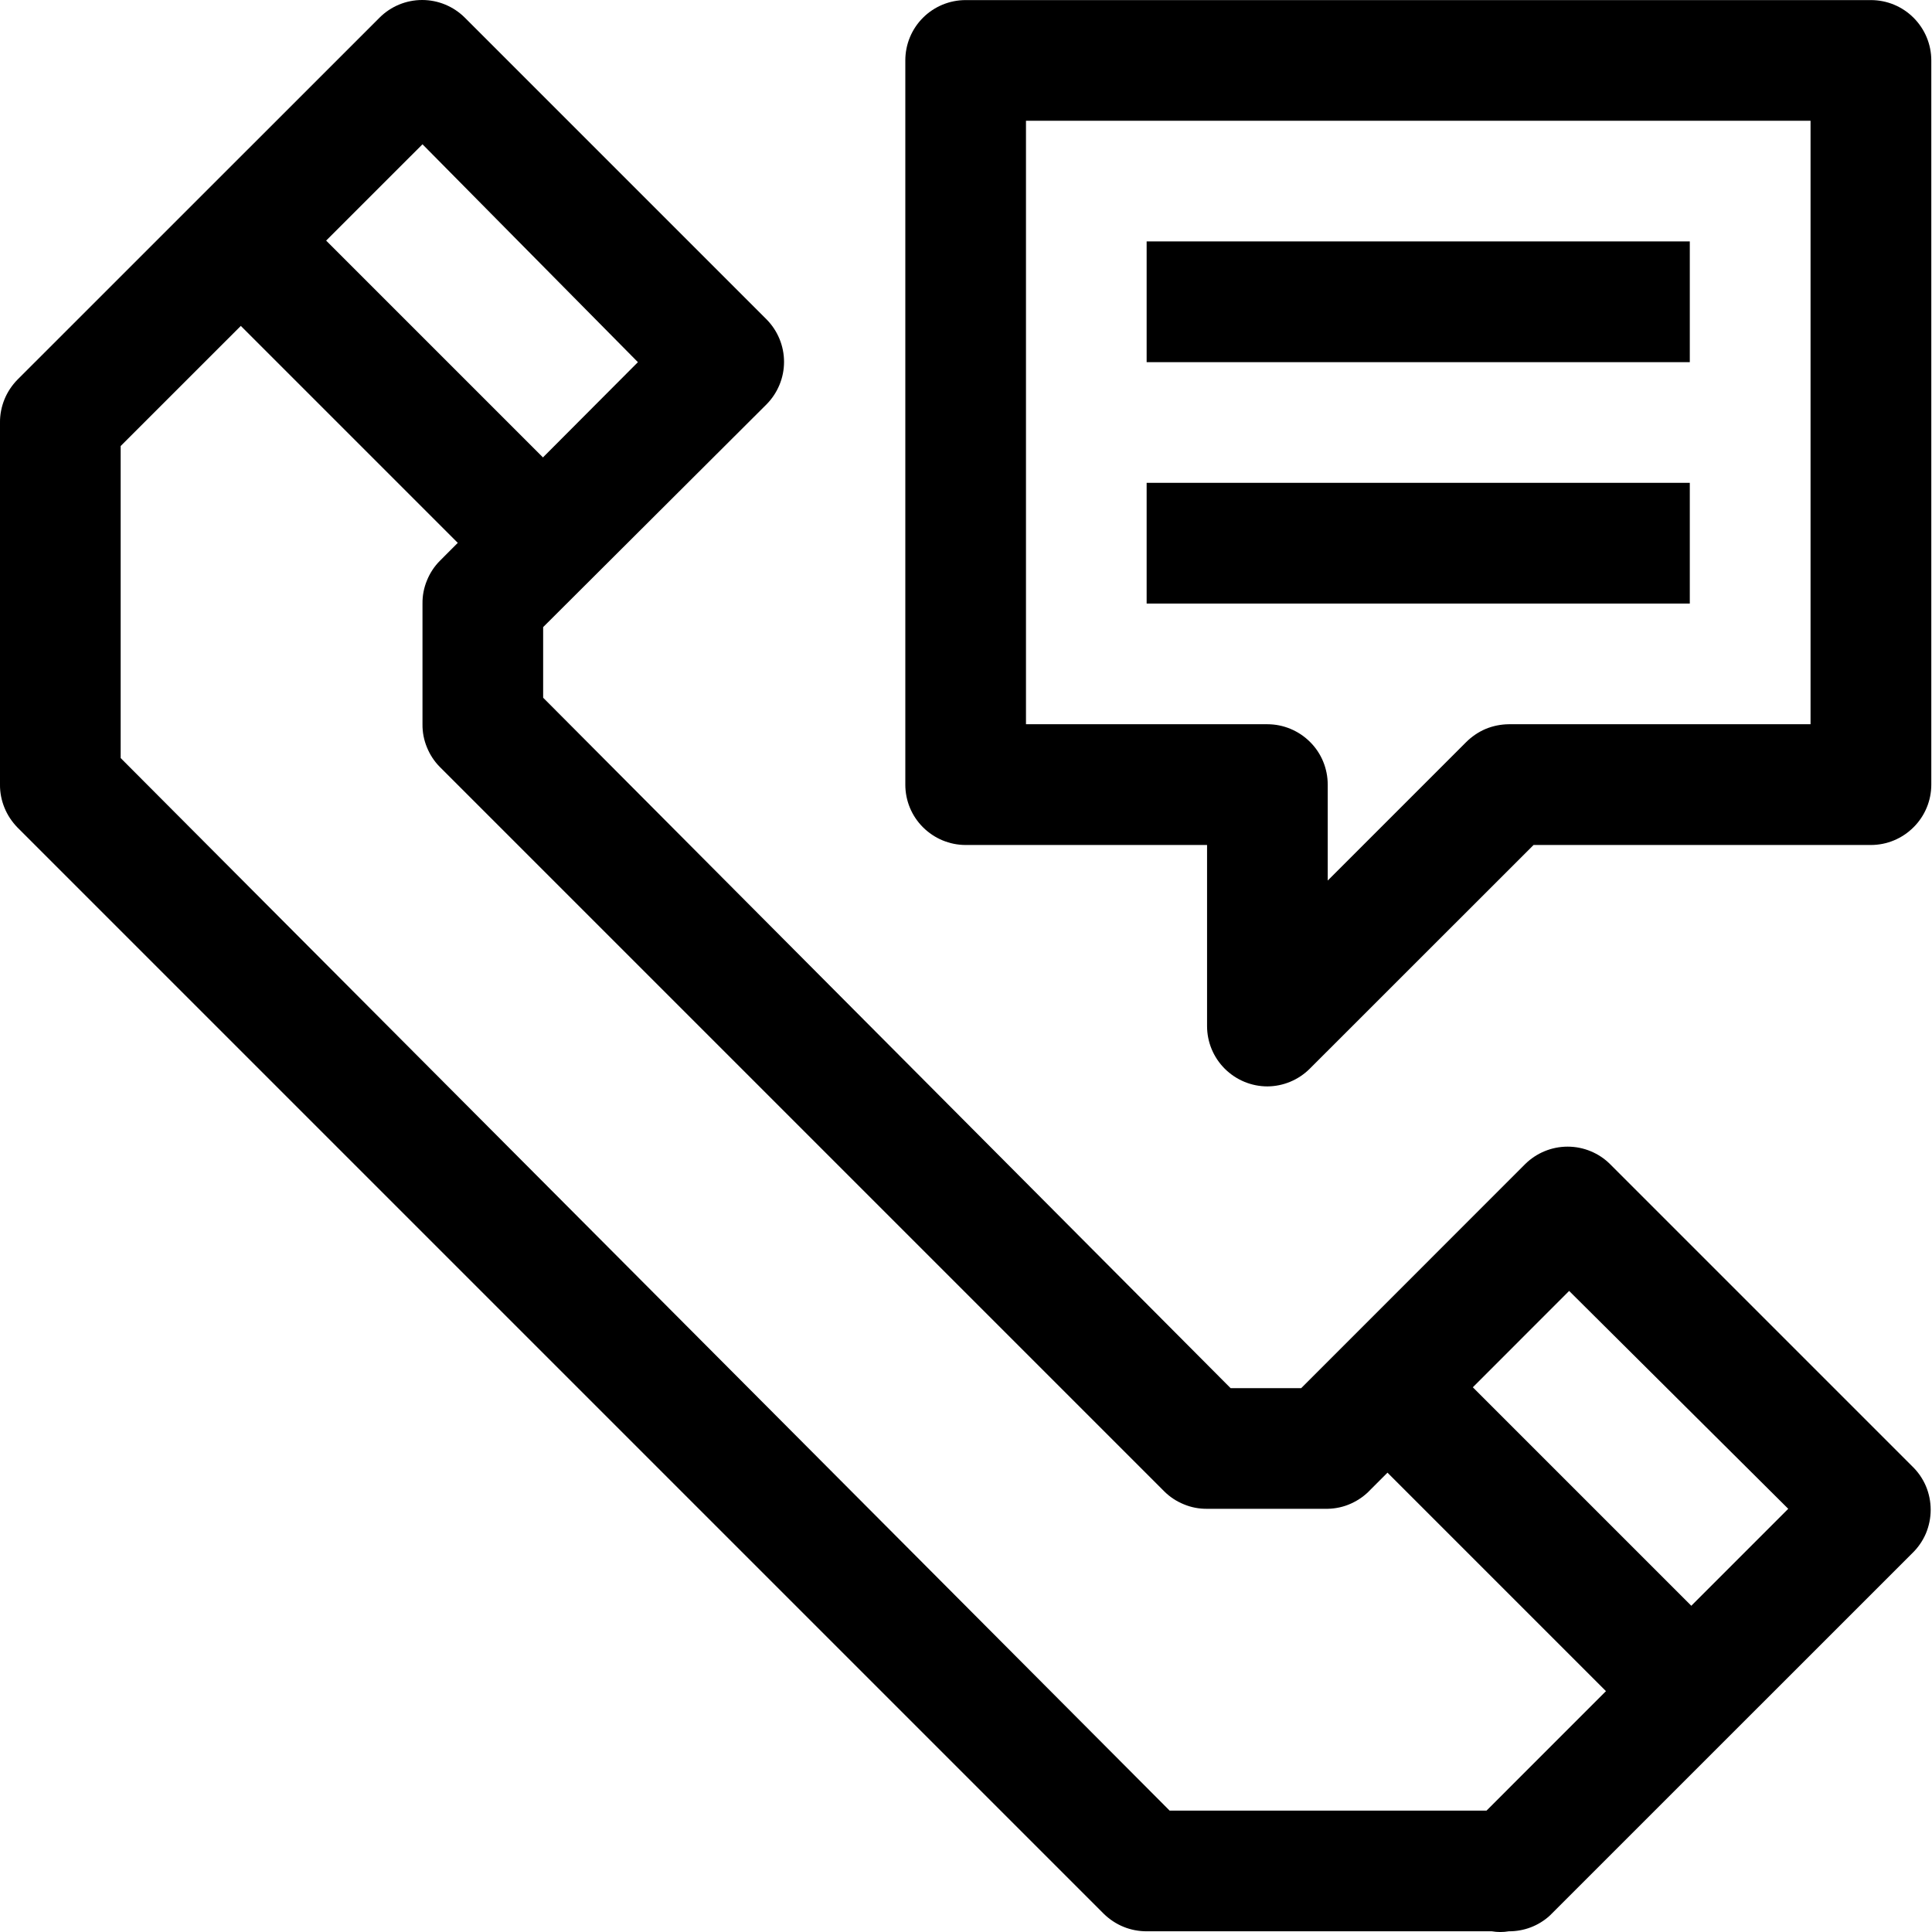 <svg width="22" height="22" viewBox="0 0 22 22" fill="none" xmlns="http://www.w3.org/2000/svg">
<path d="M17.181 21.992C17.117 22.003 17.052 22.003 16.988 21.992H13.057C12.967 21.992 12.877 21.975 12.794 21.941C12.71 21.907 12.634 21.856 12.569 21.793L0.199 9.423C0.136 9.358 0.085 9.282 0.051 9.198C0.017 9.115 -0.001 9.025 1.14866e-05 8.935V4.811C-0.001 4.721 0.017 4.631 0.051 4.547C0.085 4.464 0.136 4.387 0.199 4.323L4.323 0.2C4.451 0.072 4.626 0 4.807 0C4.989 0 5.163 0.072 5.292 0.2L8.728 3.636C8.856 3.765 8.928 3.939 8.928 4.121C8.928 4.302 8.856 4.476 8.728 4.605L6.185 7.141V7.945L14.013 15.807H14.817L17.366 13.257C17.495 13.129 17.669 13.057 17.851 13.057C18.032 13.057 18.207 13.129 18.335 13.257L21.772 16.694C21.839 16.758 21.893 16.835 21.93 16.921C21.966 17.006 21.985 17.099 21.985 17.192C21.985 17.285 21.966 17.377 21.93 17.463C21.893 17.549 21.839 17.626 21.772 17.69L17.648 21.813C17.52 21.93 17.354 21.993 17.181 21.992ZM13.319 20.618H16.927L20.363 17.181L17.868 14.7L15.607 16.962C15.545 17.029 15.469 17.083 15.385 17.121C15.302 17.159 15.211 17.179 15.119 17.181H13.745C13.654 17.182 13.565 17.165 13.481 17.13C13.397 17.096 13.321 17.046 13.257 16.982L5.01 8.735C4.946 8.671 4.896 8.595 4.862 8.511C4.827 8.427 4.81 8.338 4.811 8.247V6.873C4.81 6.782 4.827 6.693 4.862 6.609C4.896 6.525 4.946 6.449 5.01 6.385L7.264 4.124L4.811 1.643L1.374 5.079V8.632L13.319 20.618Z" fill="black"/>
<path d="M16.279 15.305L15.307 16.277L18.743 19.713L19.715 18.741L16.279 15.305Z" fill="black"/>
<path d="M3.222 2.248L2.25 3.219L5.686 6.655L6.657 5.683L3.222 2.248Z" fill="black"/>
<path d="M14.432 12.371C14.25 12.371 14.075 12.298 13.946 12.169C13.817 12.04 13.745 11.866 13.745 11.684V9.622H10.996C10.814 9.622 10.639 9.549 10.51 9.42C10.381 9.292 10.309 9.117 10.309 8.935V0.688C10.309 0.505 10.381 0.331 10.51 0.202C10.639 0.073 10.814 0.001 10.996 0.001L21.304 0.001C21.487 0.001 21.661 0.073 21.79 0.202C21.919 0.331 21.992 0.505 21.992 0.688V8.935C21.992 9.117 21.919 9.292 21.79 9.42C21.661 9.549 21.487 9.622 21.304 9.622H17.463L14.913 12.171C14.785 12.298 14.612 12.37 14.432 12.371ZM11.683 8.247H14.432C14.614 8.247 14.789 8.32 14.918 8.449C15.047 8.577 15.119 8.752 15.119 8.935V10.027L16.693 8.453C16.757 8.389 16.832 8.337 16.916 8.301C17 8.266 17.09 8.248 17.181 8.247H20.617V1.375H11.683V8.247Z" fill="black"/>
<path d="M19.242 2.749H13.057V4.124H19.242V2.749Z" fill="black"/>
<path d="M19.242 5.498H13.057V6.873H19.242V5.498Z" fill="black"/>
</svg>
